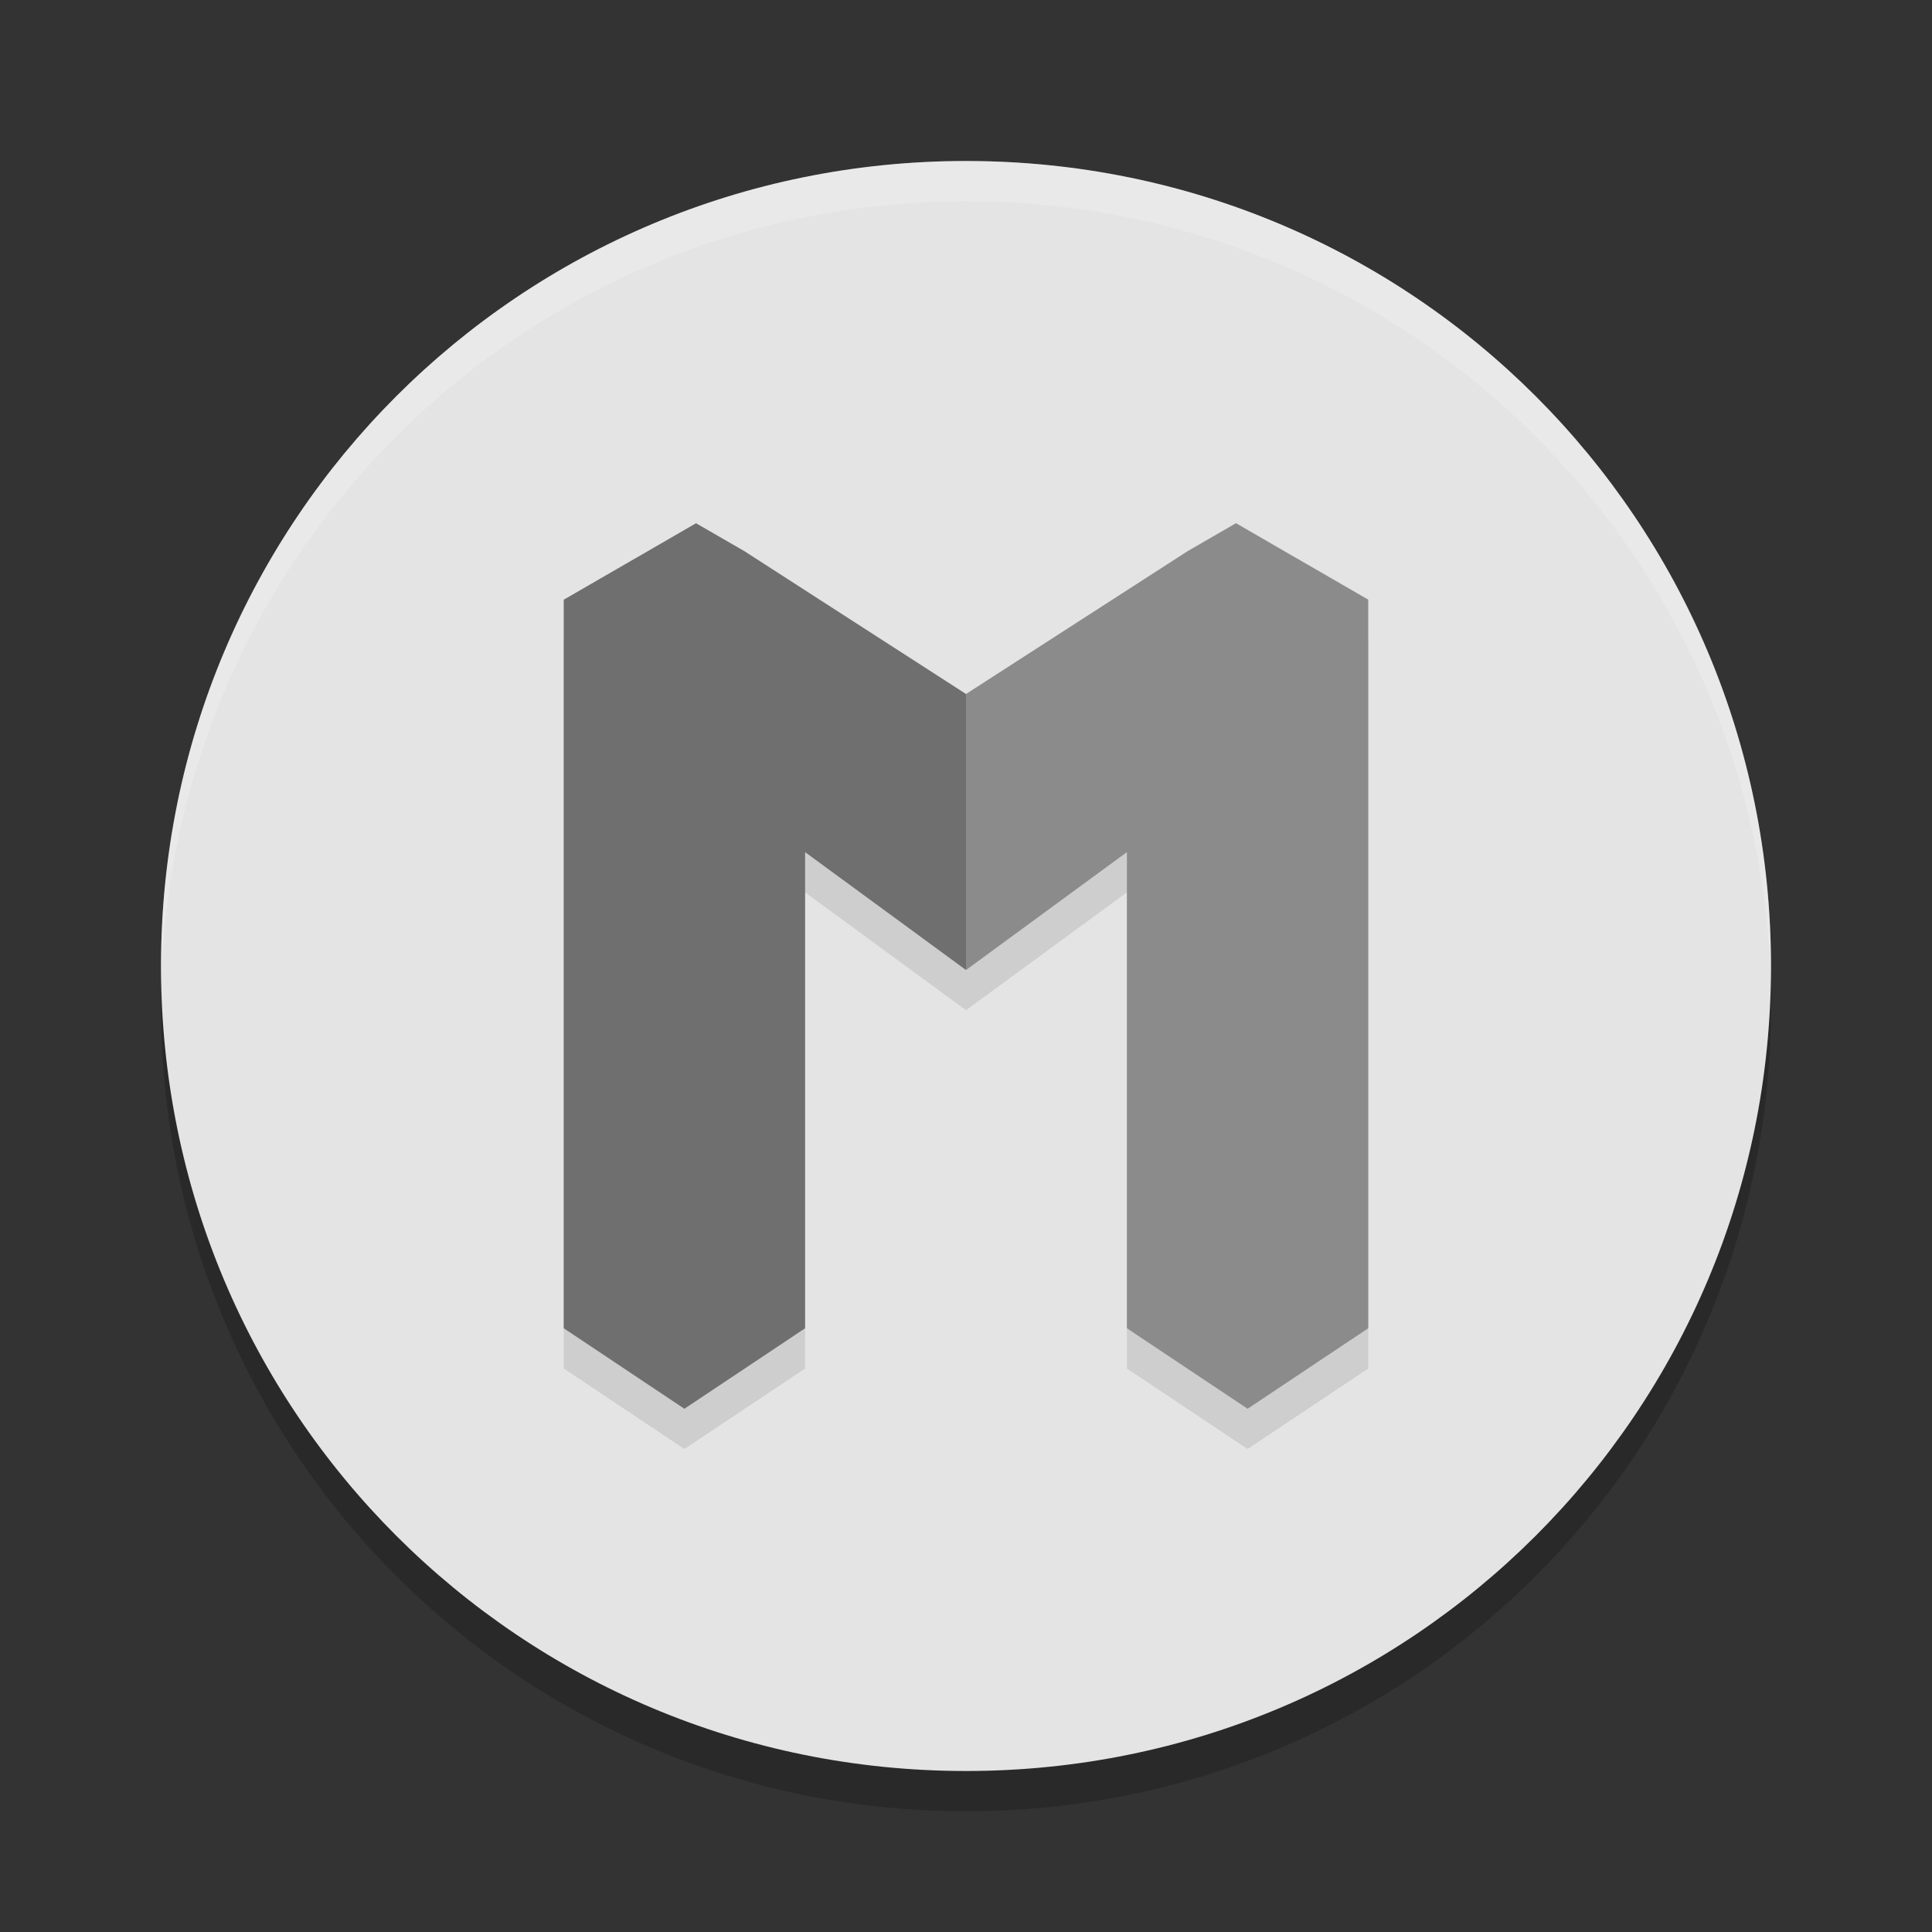 <svg xmlns="http://www.w3.org/2000/svg" width="24" height="24" version="1"><rect width="100%" height="100%" fill="#333333" stroke="none"/><defs>
<linearGradient id="ucPurpleBlue" x1="0%" y1="0%" x2="100%" y2="100%">
  <stop offset="0%" style="stop-color:#B794F4;stop-opacity:1"/>
  <stop offset="100%" style="stop-color:#4299E1;stop-opacity:1"/>
</linearGradient>
</defs>
 <path style="opacity:0.2" d="m 12,2.5 c -5.54,0 -10,4.46 -10,10 0,5.54 4.46,10 10,10 5.54,0 10,-4.46 10,-10 0,-5.54 -4.46,-10 -10,-10 z"/>
 <path style="fill:#e4e4e4" d="M 12,2 C 6.46,2 2,6.46 2,12 2,17.54 6.46,22 12,22 17.54,22 22,17.54 22,12 22,6.46 17.54,2 12,2 Z"/>
 <path style="opacity:0.2;fill:#ffffff" d="M 12,2 C 6.46,2 2.001,6.46 2.001,12 c 0,0.084 -0.002,0.167 0,0.25 C 2.133,6.827 6.544,2.5 12,2.5 c 5.456,0 9.867,4.327 9.999,9.75 0.002,-0.084 0,-0.166 0,-0.25 C 21.999,6.46 17.54,2 12,2 Z"/>
 <path style="opacity:0.1" d="m 8.646,7 -0.677,0.392 -0.217,0.125 -0.749,0.433 -0.003,0.002 0.003,0.002 v 0.696 8.35 L 8.502,18 10.001,17 V 11.085 L 12,12.549 13.999,11.085 v 5.915 L 15.498,18 16.997,17 V 8.649 7.953 L 17,7.951 16.997,7.949 16.248,7.517 16.032,7.392 15.354,7 14.754,7.347 12,9.122 9.246,7.347 Z"/>
 <path style="fill:#8b8b8b" d="m 8.646,6.5 -0.677,0.392 -0.217,0.125 -0.749,0.433 -0.003,0.002 0.003,0.002 V 8.149 16.5 L 8.502,17.5 10.001,16.5 v -5.915 l 1.999,1.465 1.999,-1.465 v 5.915 L 15.498,17.5 16.997,16.5 V 8.149 7.453 l 0.003,-0.002 -0.003,-0.002 -0.749,-0.433 -0.217,-0.125 -0.677,-0.392 -0.6,0.347 -2.754,1.775 -2.754,-1.775 z"/>
 <path style="opacity:0.2" d="m 8.646,6.5 -0.677,0.392 -0.217,0.125 -0.749,0.433 -0.003,0.002 0.003,0.002 v 0.696 8.35 l 1.499,1 1.499,-1 V 10.585 L 12,12.049 V 8.622 L 9.246,6.847 Z"/>
</svg>
